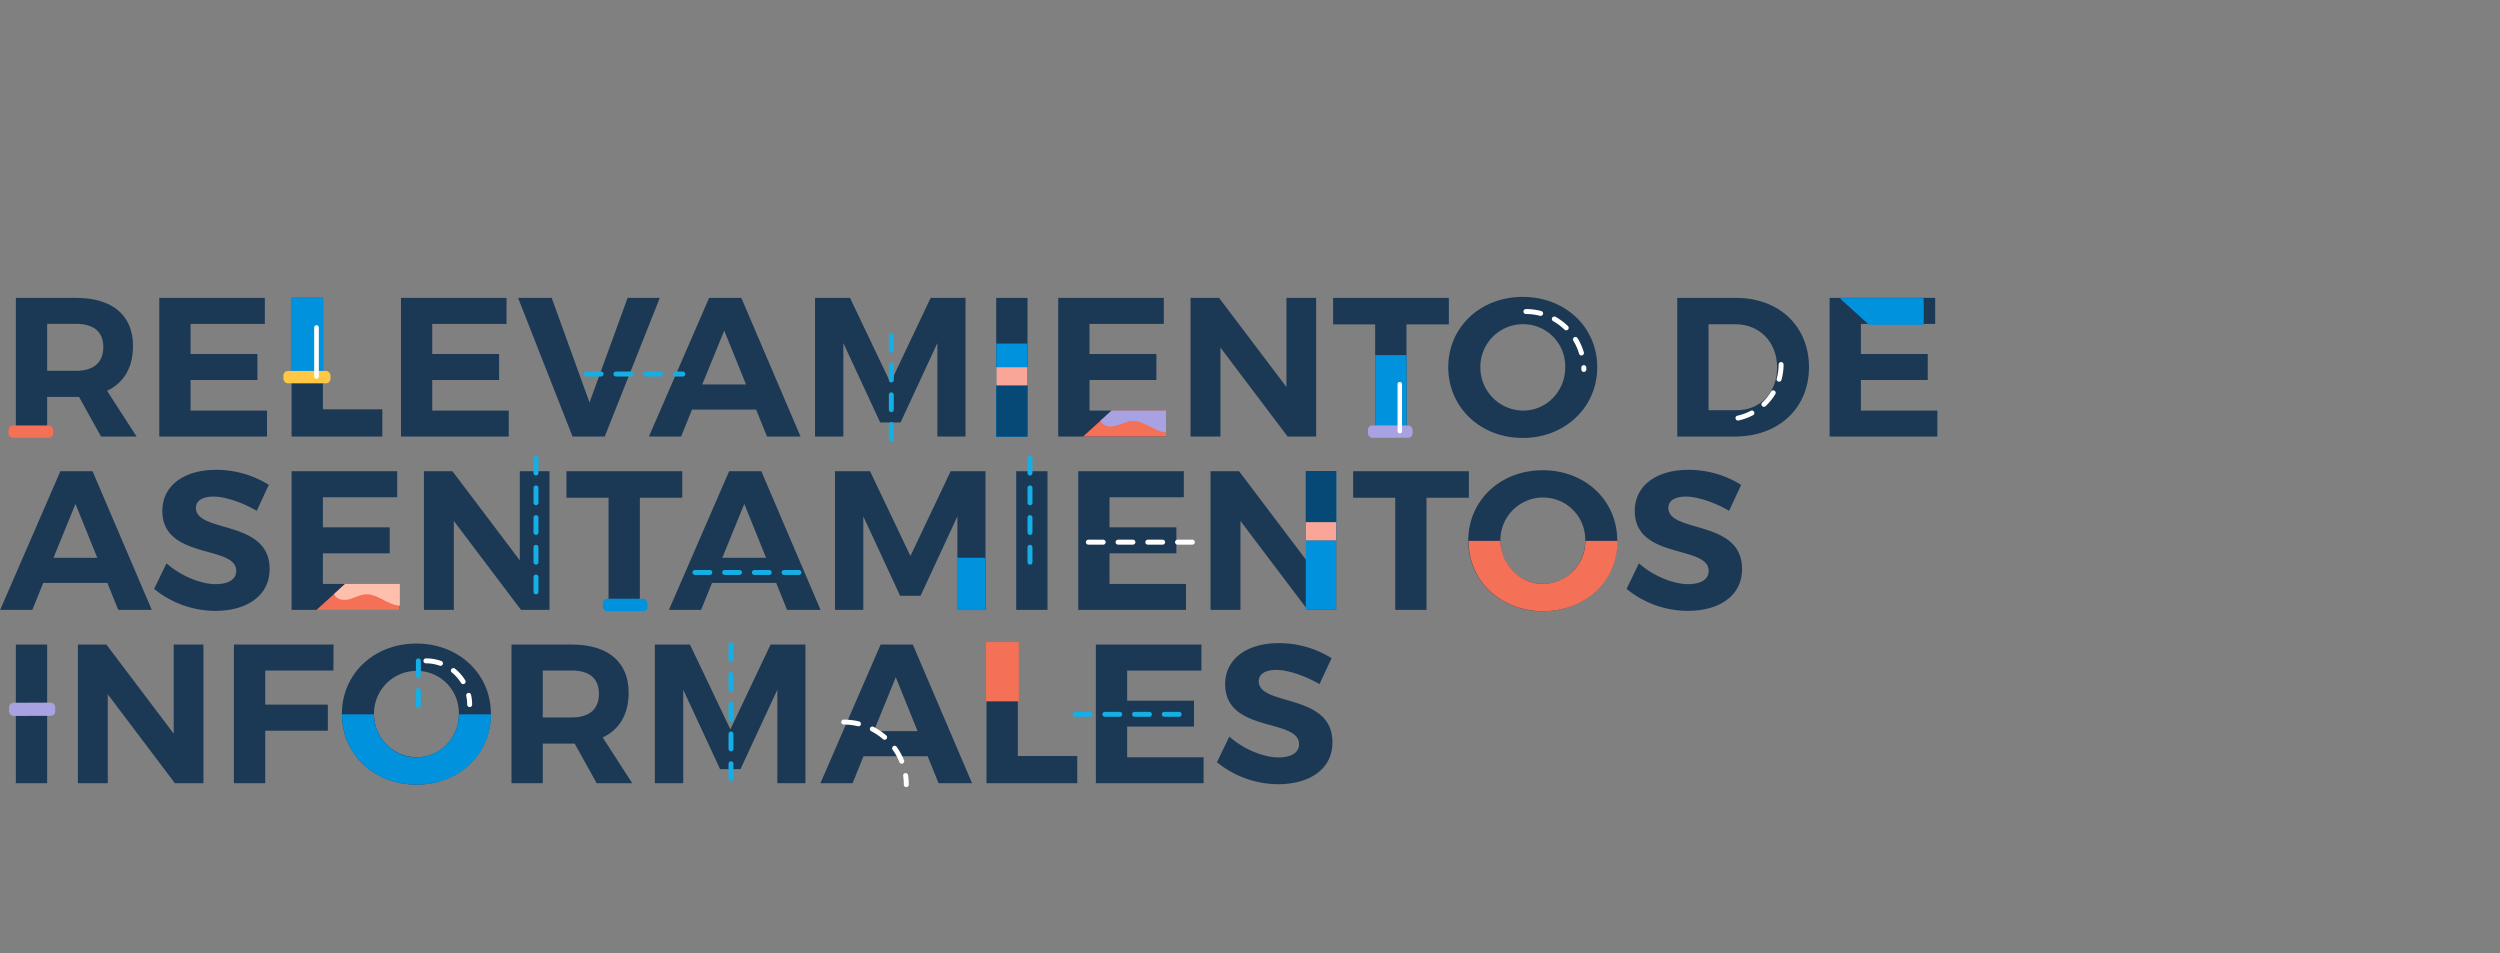 <svg xmlns="http://www.w3.org/2000/svg" xmlns:xlink="http://www.w3.org/1999/xlink" viewBox="0 0 1009.62 384.86"><rect x="0" y="0" width="1009.62" height="384.86" fill="#808080" stroke="none"/><defs><style>.cls-1,.cls-4,.cls-7,.cls-8{fill:none;}.cls-2,.cls-22,.cls-3{fill:#0092dd;}.cls-2,.cls-4{clip-rule:evenodd;}.cls-5{fill:#f47056;}.cls-6{fill:#1b3955;}.cls-7{stroke:#15afe5;}.cls-7,.cls-8{stroke-linecap:round;stroke-miterlimit:10;stroke-width:2px;stroke-dasharray:6 6;}.cls-8{stroke:#fff;}.cls-9{clip-path:url(#clip-path);}.cls-10{clip-path:url(#clip-path-2);}.cls-11{fill:#fec845;}.cls-12{clip-path:url(#clip-path-3);}.cls-13{clip-path:url(#clip-path-4);}.cls-14{clip-path:url(#clip-path-5);}.cls-15{clip-path:url(#clip-path-6);}.cls-16{isolation:isolate;}.cls-17{clip-path:url(#clip-path-7);}.cls-18{clip-path:url(#clip-path-8);}.cls-19{fill:#a8a1e2;}.cls-20{clip-path:url(#clip-path-10);}.cls-21{clip-path:url(#clip-path-11);}.cls-22{fill-rule:evenodd;}.cls-23{clip-path:url(#clip-path-12);}.cls-24{clip-path:url(#clip-path-13);}.cls-25{fill:#fec0ac;}.cls-26{clip-path:url(#clip-path-14);}.cls-27{fill:#fff;}.cls-28{clip-path:url(#clip-path-16);}.cls-29{clip-path:url(#clip-path-17);}.cls-30{clip-path:url(#clip-path-18);}.cls-31{clip-path:url(#clip-path-19);}.cls-32{clip-path:url(#clip-path-20);}.cls-33{clip-path:url(#clip-path-21);}.cls-34{clip-path:url(#clip-path-22);}.cls-35{fill:#064977;}.cls-36{fill:#f9a698;}</style><clipPath id="clip-path" transform="translate(-2538.54 -286.19)"><rect class="cls-1" x="2656.03" y="406.24" width="13.15" height="31"/></clipPath><clipPath id="clip-path-2" transform="translate(-2538.54 -286.19)"><rect class="cls-1" x="2591.28" y="404.24" width="571" height="166"/></clipPath><clipPath id="clip-path-3" transform="translate(-2538.54 -286.19)"><polygon class="cls-4" points="2987.49 451.98 2975.92 462.49 3009.42 462.49 3009.42 451.98 2987.49 451.98"/></clipPath><clipPath id="clip-path-4" transform="translate(-2538.54 -286.19)"><rect class="cls-1" x="2671.29" y="417.03" width="571" height="166"/></clipPath><clipPath id="clip-path-5" transform="translate(-2538.54 -286.19)"><polygon class="cls-4" points="2979.68 459.08 2987.49 451.98 3009.42 451.98 3009.42 460.77 2979.68 460.77 2979.68 459.08"/></clipPath><clipPath id="clip-path-6" transform="translate(-2538.54 -286.19)"><rect class="cls-1" x="2693.83" y="419.36" width="532.95" height="154.94"/></clipPath><clipPath id="clip-path-7" transform="translate(-2538.54 -286.19)"><rect class="cls-1" x="2979.44" y="451.09" width="30.8" height="10.27"/></clipPath><clipPath id="clip-path-8" transform="translate(-2538.54 -286.19)"><path class="cls-4" d="M2979.68,449.21c1.48,0,2.39,1.7,2.64,3.18s.2,3.1,1,4.34c1.24,1.83,3.88,2,6,1.38s4.08-1.76,6.26-1.91c5.57-.39,10.45,5.79,15.85,4.36,3-.78,5-3.67,7.84-4.74,2.17-.8,4.56-.47,6.87-.5a4.36,4.36,0,0,0,2-.39,3.56,3.56,0,0,0,1.59-2.34c1-3.9-2.06-7.74-5.53-9.68-5.78-3.24-12.77-3.11-19.35-2.5a159.83,159.83,0,0,0-18.51,2.83,8,8,0,0,0-3.75,1.53,2.93,2.93,0,0,0-.71,3.71"/></clipPath><clipPath id="clip-path-10" transform="translate(-2538.54 -286.19)"><polygon class="cls-4" points="2677.94 521.99 2666.36 532.5 2699.86 532.5 2699.86 521.99 2677.94 521.99"/></clipPath><clipPath id="clip-path-11" transform="translate(-2538.54 -286.19)"><rect class="cls-1" x="2361.74" y="487.03" width="571" height="166"/></clipPath><clipPath id="clip-path-12" transform="translate(-2538.54 -286.19)"><polygon class="cls-2" points="3293.36 417.23 3281.78 406.73 3315.28 406.73 3315.28 417.23 3293.36 417.23"/></clipPath><clipPath id="clip-path-13" transform="translate(-2538.54 -286.19)"><rect class="cls-3" x="2977.16" y="286.19" width="571" height="166"/></clipPath><clipPath id="clip-path-14" transform="translate(-2538.54 -286.19)"><path class="cls-4" d="M2667.3,418.45a.94.94,0,0,0-1.88,0v19.73a.94.94,0,0,0,1.88,0Z"/></clipPath><clipPath id="clip-path-16" transform="translate(-2538.54 -286.19)"><rect class="cls-1" x="3093.91" y="429.57" width="12.65" height="29.81"/></clipPath><clipPath id="clip-path-17" transform="translate(-2538.54 -286.19)"><rect class="cls-1" x="3031.65" y="427.65" width="549.1" height="159.63"/></clipPath><clipPath id="clip-path-18" transform="translate(-2538.54 -286.19)"><rect class="cls-1" x="2925" y="511.44" width="11.44" height="21.14"/></clipPath><clipPath id="clip-path-19" transform="translate(-2538.54 -286.19)"><rect class="cls-1" x="2868.7" y="510.07" width="496.53" height="113.22"/></clipPath><clipPath id="clip-path-20" transform="translate(-2538.54 -286.19)"><rect class="cls-5" x="2936.83" y="545.63" width="13" height="23.71"/></clipPath><clipPath id="clip-path-21" transform="translate(-2538.54 -286.19)"><rect class="cls-5" x="2872.84" y="544.1" width="564.36" height="126.95"/></clipPath><clipPath id="clip-path-22" transform="translate(-2538.54 -286.19)"><path class="cls-4" d="M3104.75,441.32a.9.9,0,0,0-1.81,0v19a.9.9,0,0,0,1.81,0Z"/></clipPath></defs><title>rai</title><g id="Layer_1" data-name="Layer 1"><path class="cls-6" d="M2579.34,462.49l-8.88-16h-12.88v16h-12.64v-56h24.32c14.64,0,23,7,23,19.44,0,8.64-3.68,14.88-10.48,18.08l11.92,18.48Zm-21.76-26.56h11.68c7,0,11-3.2,11-9.6,0-6.24-4-9.36-11-9.36h-11.68Z" transform="translate(-2538.54 -286.19)"/><path class="cls-6" d="M2645.5,406.49V417h-30v12.16h27v10.48h-27V452h30.88v10.48h-43.52v-56Z" transform="translate(-2538.54 -286.19)"/><path class="cls-6" d="M2668.94,406.49v45h24v11H2656.3v-56Z" transform="translate(-2538.54 -286.19)"/><path class="cls-6" d="M2743.1,406.49V417h-30v12.16h27v10.48h-27V452H2744v10.48h-43.52v-56Z" transform="translate(-2538.54 -286.19)"/><path class="cls-6" d="M2761.34,406.49l15.28,42.24L2792,406.49h13l-22.24,56h-13l-22-56Z" transform="translate(-2538.54 -286.19)"/><path class="cls-6" d="M2843.9,451.61H2818l-4.4,10.88h-13l24.32-56h13l23.92,56H2848.3Zm-4.08-10.16-8.8-21.76-8.88,21.76Z" transform="translate(-2538.54 -286.19)"/><path class="cls-6" d="M2881.82,406.49l16.32,34.24,16.24-34.24h14.08v56H2917.1V424.73l-14.88,32.08H2894l-14.88-32.08v37.76h-11.44v-56Z" transform="translate(-2538.54 -286.19)"/><path class="cls-6" d="M2953.5,406.49v56h-12.64v-56Z" transform="translate(-2538.54 -286.19)"/><path class="cls-6" d="M3008.54,406.49V417h-30v12.16h27v10.48h-27V452h30.88v10.48H2965.9v-56Z" transform="translate(-2538.54 -286.19)"/><path class="cls-6" d="M3030.86,406.49l27.2,36v-36h12v56h-11.52l-27.12-35.92v35.92h-12.08v-56Z" transform="translate(-2538.54 -286.19)"/><path class="cls-6" d="M3123.66,406.49v10.72h-17.12v45.28H3093.9V417.21h-17V406.49Z" transform="translate(-2538.54 -286.19)"/><path class="cls-6" d="M3183.58,434.49c0,16.16-13,28.56-30.08,28.56s-30.08-12.32-30.08-28.56,13-28.4,30.08-28.4S3183.58,418.25,3183.58,434.49Zm-47.2,0A17.41,17.41,0,0,0,3153.66,452c9.36,0,17-7.68,17-17.52a17,17,0,0,0-17-17.36A17.23,17.23,0,0,0,3136.38,434.49Z" transform="translate(-2538.54 -286.19)"/><path class="cls-6" d="M3269.1,434.49c0,16.48-12.24,28-29.92,28H3215.9v-56h23.76C3257,406.49,3269.1,417.93,3269.1,434.49Zm-12.88.08c0-10.32-7.2-17.44-16.8-17.44h-10.88v34.72H3240C3249.34,451.85,3256.22,444.81,3256.22,434.57Z" transform="translate(-2538.54 -286.19)"/><path class="cls-6" d="M3320.06,406.49V417h-30v12.16h27v10.48h-27V452h30.88v10.48h-43.52v-56Z" transform="translate(-2538.54 -286.19)"/><path class="cls-6" d="M2581.9,521.61H2556l-4.4,10.88h-13l24.32-56h13l23.92,56H2586.3Zm-4.08-10.16-8.8-21.76-8.88,21.76Z" transform="translate(-2538.54 -286.19)"/><path class="cls-6" d="M2624.78,486.73c-4.24,0-7.12,1.52-7.12,4.56,0,10.32,29.84,4.56,29.76,24.72,0,11-9.52,16.88-21.92,16.88a39.32,39.32,0,0,1-24.72-8.88l5-10.32c5.76,5.12,13.92,8.4,19.84,8.4,5.2,0,8.32-1.92,8.32-5.36,0-10.56-29.84-4.4-29.84-24.24,0-10.16,8.72-16.56,21.68-16.56A40,40,0,0,1,2647.1,482l-4.88,10.48C2636.3,489,2629.26,486.73,2624.78,486.73Z" transform="translate(-2538.54 -286.19)"/><path class="cls-6" d="M2698.94,476.49V487h-30v12.16h27v10.48h-27V522h30.88v10.48H2656.3v-56Z" transform="translate(-2538.54 -286.19)"/><path class="cls-6" d="M2721.26,476.49l27.2,36v-36h12v56h-11.52l-27.12-35.92v35.92h-12.08v-56Z" transform="translate(-2538.54 -286.19)"/><path class="cls-6" d="M2814.06,476.49v10.72h-17.12v45.28H2784.3V487.21h-17V476.49Z" transform="translate(-2538.54 -286.19)"/><path class="cls-6" d="M2852,521.61h-25.92l-4.4,10.88h-13l24.32-56h13l23.92,56h-13.52Zm-4.08-10.16-8.8-21.76-8.88,21.76Z" transform="translate(-2538.54 -286.19)"/><path class="cls-6" d="M2889.9,476.49l16.32,34.24,16.24-34.24h14.08v56h-11.36V494.73l-14.88,32.08h-8.24l-14.88-32.08v37.76h-11.44v-56Z" transform="translate(-2538.54 -286.19)"/><path class="cls-6" d="M2961.58,476.49v56h-12.64v-56Z" transform="translate(-2538.54 -286.19)"/><path class="cls-6" d="M3016.62,476.49V487h-30v12.16h27v10.48h-27V522h30.88v10.48H2974v-56Z" transform="translate(-2538.54 -286.19)"/><path class="cls-6" d="M3038.94,476.49l27.2,36v-36h12v56h-11.52l-27.12-35.92v35.92h-12.08v-56Z" transform="translate(-2538.54 -286.19)"/><path class="cls-6" d="M3131.74,476.49v10.72h-17.12v45.28H3102V487.21h-17V476.49Z" transform="translate(-2538.54 -286.19)"/><path class="cls-6" d="M3191.66,504.49c0,16.16-13,28.56-30.08,28.56s-30.08-12.32-30.08-28.56,13-28.4,30.08-28.4S3191.66,488.25,3191.66,504.49Zm-47.2,0A17.41,17.41,0,0,0,3161.74,522c9.36,0,17-7.68,17-17.52a17,17,0,0,0-17-17.36A17.23,17.23,0,0,0,3144.46,504.49Z" transform="translate(-2538.54 -286.19)"/><path class="cls-6" d="M3219.42,486.73c-4.24,0-7.12,1.52-7.12,4.56,0,10.32,29.84,4.56,29.76,24.72,0,11-9.52,16.88-21.92,16.88a39.32,39.32,0,0,1-24.72-8.88l5-10.32c5.76,5.12,13.92,8.4,19.84,8.4,5.2,0,8.32-1.92,8.32-5.36,0-10.56-29.84-4.4-29.84-24.24,0-10.16,8.72-16.56,21.68-16.56a40,40,0,0,1,21.28,6.08l-4.88,10.48C3230.94,489,3223.9,486.73,3219.42,486.73Z" transform="translate(-2538.54 -286.19)"/><path class="cls-6" d="M2557.58,546.49v56h-12.64v-56Z" transform="translate(-2538.54 -286.19)"/><path class="cls-6" d="M2581.5,546.49l27.2,36v-36h12v56h-11.52l-27.12-35.92v35.92H2570v-56Z" transform="translate(-2538.54 -286.19)"/><path class="cls-6" d="M2673.26,546.49l-.08,10.48h-27.52v13.76h25.28v10.56h-25.28v21.2H2633v-56Z" transform="translate(-2538.54 -286.19)"/><path class="cls-6" d="M2736.78,574.49c0,16.16-13,28.56-30.08,28.56s-30.08-12.32-30.08-28.56,13-28.4,30.08-28.4S2736.78,558.25,2736.78,574.49Zm-47.2,0A17.41,17.41,0,0,0,2706.86,592c9.36,0,17-7.68,17-17.52a17,17,0,0,0-17-17.36A17.23,17.23,0,0,0,2689.58,574.49Z" transform="translate(-2538.54 -286.19)"/><path class="cls-6" d="M2779.5,602.49l-8.88-16h-12.88v16H2745.1v-56h24.32c14.64,0,23,7,23,19.44,0,8.64-3.68,14.88-10.48,18.08l11.92,18.48Zm-21.76-26.56h11.68c7,0,11-3.2,11-9.6,0-6.24-4-9.36-11-9.36h-11.68Z" transform="translate(-2538.54 -286.19)"/><path class="cls-6" d="M2817.18,546.49l16.32,34.24,16.24-34.24h14.08v56h-11.36V564.73l-14.88,32.08h-8.24l-14.88-32.08v37.76H2803v-56Z" transform="translate(-2538.54 -286.19)"/><path class="cls-6" d="M2913.18,591.61h-25.92l-4.4,10.88h-13l24.32-56h13l23.92,56h-13.52Zm-4.08-10.16-8.8-21.76-8.88,21.76Z" transform="translate(-2538.54 -286.19)"/><path class="cls-6" d="M2949.58,546.49v45h24v11h-36.64v-56Z" transform="translate(-2538.54 -286.19)"/><path class="cls-6" d="M3023.74,546.49V557h-30v12.16h27v10.48h-27V592h30.88v10.48H2981.1v-56Z" transform="translate(-2538.54 -286.19)"/><path class="cls-6" d="M3054,556.73c-4.24,0-7.12,1.52-7.12,4.56,0,10.32,29.84,4.56,29.76,24.72,0,11-9.52,16.88-21.92,16.88A39.32,39.32,0,0,1,3030,594l5-10.32c5.76,5.12,13.92,8.4,19.84,8.4,5.2,0,8.32-1.92,8.32-5.36,0-10.56-29.84-4.4-29.84-24.24,0-10.16,8.72-16.56,21.68-16.56A40,40,0,0,1,3076.3,552l-4.88,10.48C3065.5,559,3058.46,556.73,3054,556.73Z" transform="translate(-2538.54 -286.19)"/><line class="cls-7" x1="236.74" y1="151.05" x2="275.74" y2="151.05"/><line class="cls-7" x1="322.65" y1="231.19" x2="278.5" y2="231.19"/><line class="cls-8" x1="481.53" y1="218.95" x2="437.37" y2="218.95"/><line class="cls-7" x1="476.2" y1="288.48" x2="432.05" y2="288.48"/><line class="cls-7" x1="415.96" y1="185.03" x2="415.96" y2="229.19"/><line class="cls-7" x1="359.96" y1="135.45" x2="359.96" y2="179.6"/><path class="cls-8" d="M3154.78,412a23.39,23.39,0,0,1,23.39,23.39" transform="translate(-2538.54 -286.19)"/><path class="cls-8" d="M2710.54,553.07a17.67,17.67,0,0,1,17.67,17.67" transform="translate(-2538.54 -286.19)"/><g class="cls-9"><g class="cls-10"><rect class="cls-3" x="112.49" y="115.05" width="23.15" height="41"/></g></g><rect class="cls-11" x="114.46" y="149.81" width="19" height="5" rx="1.81" ry="1.81"/><g class="cls-12"><g class="cls-13"><rect class="cls-5" x="432.72" y="160.79" width="42.85" height="20.23"/></g></g><g class="cls-14"><g class="cls-15"><g class="cls-16"><g class="cls-17"><g class="cls-18"><g class="cls-17"><rect class="cls-19" x="436.47" y="149.21" width="59.64" height="30.05"/></g></g></g></g></g></g><g class="cls-20"><g class="cls-21"><rect class="cls-5" x="123.16" y="230.8" width="42.85" height="20.23"/></g></g><polygon class="cls-22" points="754.82 131.04 743.24 120.54 776.74 120.54 776.74 131.04 754.82 131.04"/><g class="cls-23"><rect class="cls-3" x="438.62" width="571" height="166"/><g class="cls-24"><rect class="cls-3" x="738.59" y="115.82" width="42.85" height="20.23"/></g></g><g id="_Group_" data-name="&lt;Group&gt;"><path id="_Path_" data-name="&lt;Path&gt;" class="cls-8" d="M3257.83,433.41a22.13,22.13,0,0,1-22.13,22.13" transform="translate(-2538.54 -286.19)"/></g><g id="_Group_2" data-name="&lt;Group&gt;"><path id="_Path_2" data-name="&lt;Path&gt;" class="cls-8" d="M2879.28,577.8a25.26,25.26,0,0,1,25.26,25.26" transform="translate(-2538.54 -286.19)"/></g><rect id="_Rectangle_" data-name="&lt;Rectangle&gt;" class="cls-19" x="2542.19" y="570.08" width="18.64" height="5.33" rx="1.81" ry="1.81" transform="translate(-2539.22 -283.18) rotate(-0.07)"/><path class="cls-5" d="M3144.5,504.62c0,9,7.6,17.36,17,17.36a17.23,17.23,0,0,0,17.28-17.36h13c0,16.32-13,28.4-30.08,28.4s-30.08-12.16-30.08-28.4Z" transform="translate(-2538.54 -286.19)"/><path class="cls-3" d="M2689.54,574.67c0,9,7.6,17.36,17,17.36a17.23,17.23,0,0,0,17.28-17.36h13c0,16.32-13,28.4-30.08,28.4s-30.08-12.16-30.08-28.4Z" transform="translate(-2538.54 -286.19)"/><line id="_Path_3" data-name="&lt;Path&gt;" class="cls-7" x1="168.96" y1="266.88" x2="168.96" y2="288.48"/><line id="_Path_4" data-name="&lt;Path&gt;" class="cls-7" x1="216.46" y1="185.03" x2="216.46" y2="240.02"/><line id="_Path_5" data-name="&lt;Path&gt;" class="cls-7" x1="295.21" y1="260.44" x2="295.21" y2="316.88"/><path class="cls-25" d="M2677.94,522l-4.48,4.07a3.79,3.79,0,0,0,.36.68c1.24,1.83,3.88,2,6,1.38s4.15-1.76,6.33-1.91c4.86-.34,8.87,4.31,13.87,4.56V522Z" transform="translate(-2538.54 -286.19)"/><g class="cls-26"><g class="cls-10"><rect class="cls-27" x="121.88" y="126.32" width="11.88" height="31.61"/></g></g><g class="cls-28"><g class="cls-29"><rect class="cls-3" x="550.56" y="138.58" width="22.26" height="39.43"/></g></g><g class="cls-30"><g class="cls-31"><rect class="cls-3" x="382.11" y="221.84" width="20.13" height="27.96"/></g></g><rect class="cls-5" x="398.29" y="259.44" width="13" height="23.71"/><g class="cls-32"><rect class="cls-5" x="334.3" y="257.91" width="564.36" height="126.95"/><g class="cls-33"><rect class="cls-5" x="393.35" y="255.61" width="22.88" height="31.36"/></g></g><rect class="cls-19" x="552.46" y="171.81" width="18" height="5" rx="1.74" ry="1.74"/><g class="cls-34"><g class="cls-29"><rect class="cls-27" x="559.59" y="149.42" width="11.42" height="30.39"/></g></g><rect class="cls-3" x="243.46" y="241.81" width="18" height="5" rx="1.74" ry="1.74"/><rect class="cls-5" x="3.46" y="171.81" width="18" height="5" rx="1.74" ry="1.74"/><g id="_Group_3" data-name="&lt;Group&gt;"><rect class="cls-3" x="402.37" y="138.75" width="12.58" height="37.55"/></g><g id="_Group_4" data-name="&lt;Group&gt;"><rect class="cls-35" x="402.37" y="148.28" width="12.58" height="28.02"/></g><g id="_Group_5" data-name="&lt;Group&gt;"><rect class="cls-36" x="402.37" y="148.28" width="12.58" height="7.37"/></g><g id="_Group_6" data-name="&lt;Group&gt;"><rect class="cls-3" x="527.33" y="190.22" width="12.29" height="56.05"/></g><g id="_Group_7" data-name="&lt;Group&gt;"><rect class="cls-35" x="527.33" y="190.22" width="12.29" height="28.02"/></g><g id="_Group_8" data-name="&lt;Group&gt;"><rect class="cls-36" x="527.33" y="210.87" width="12.29" height="7.37"/></g></g></svg>